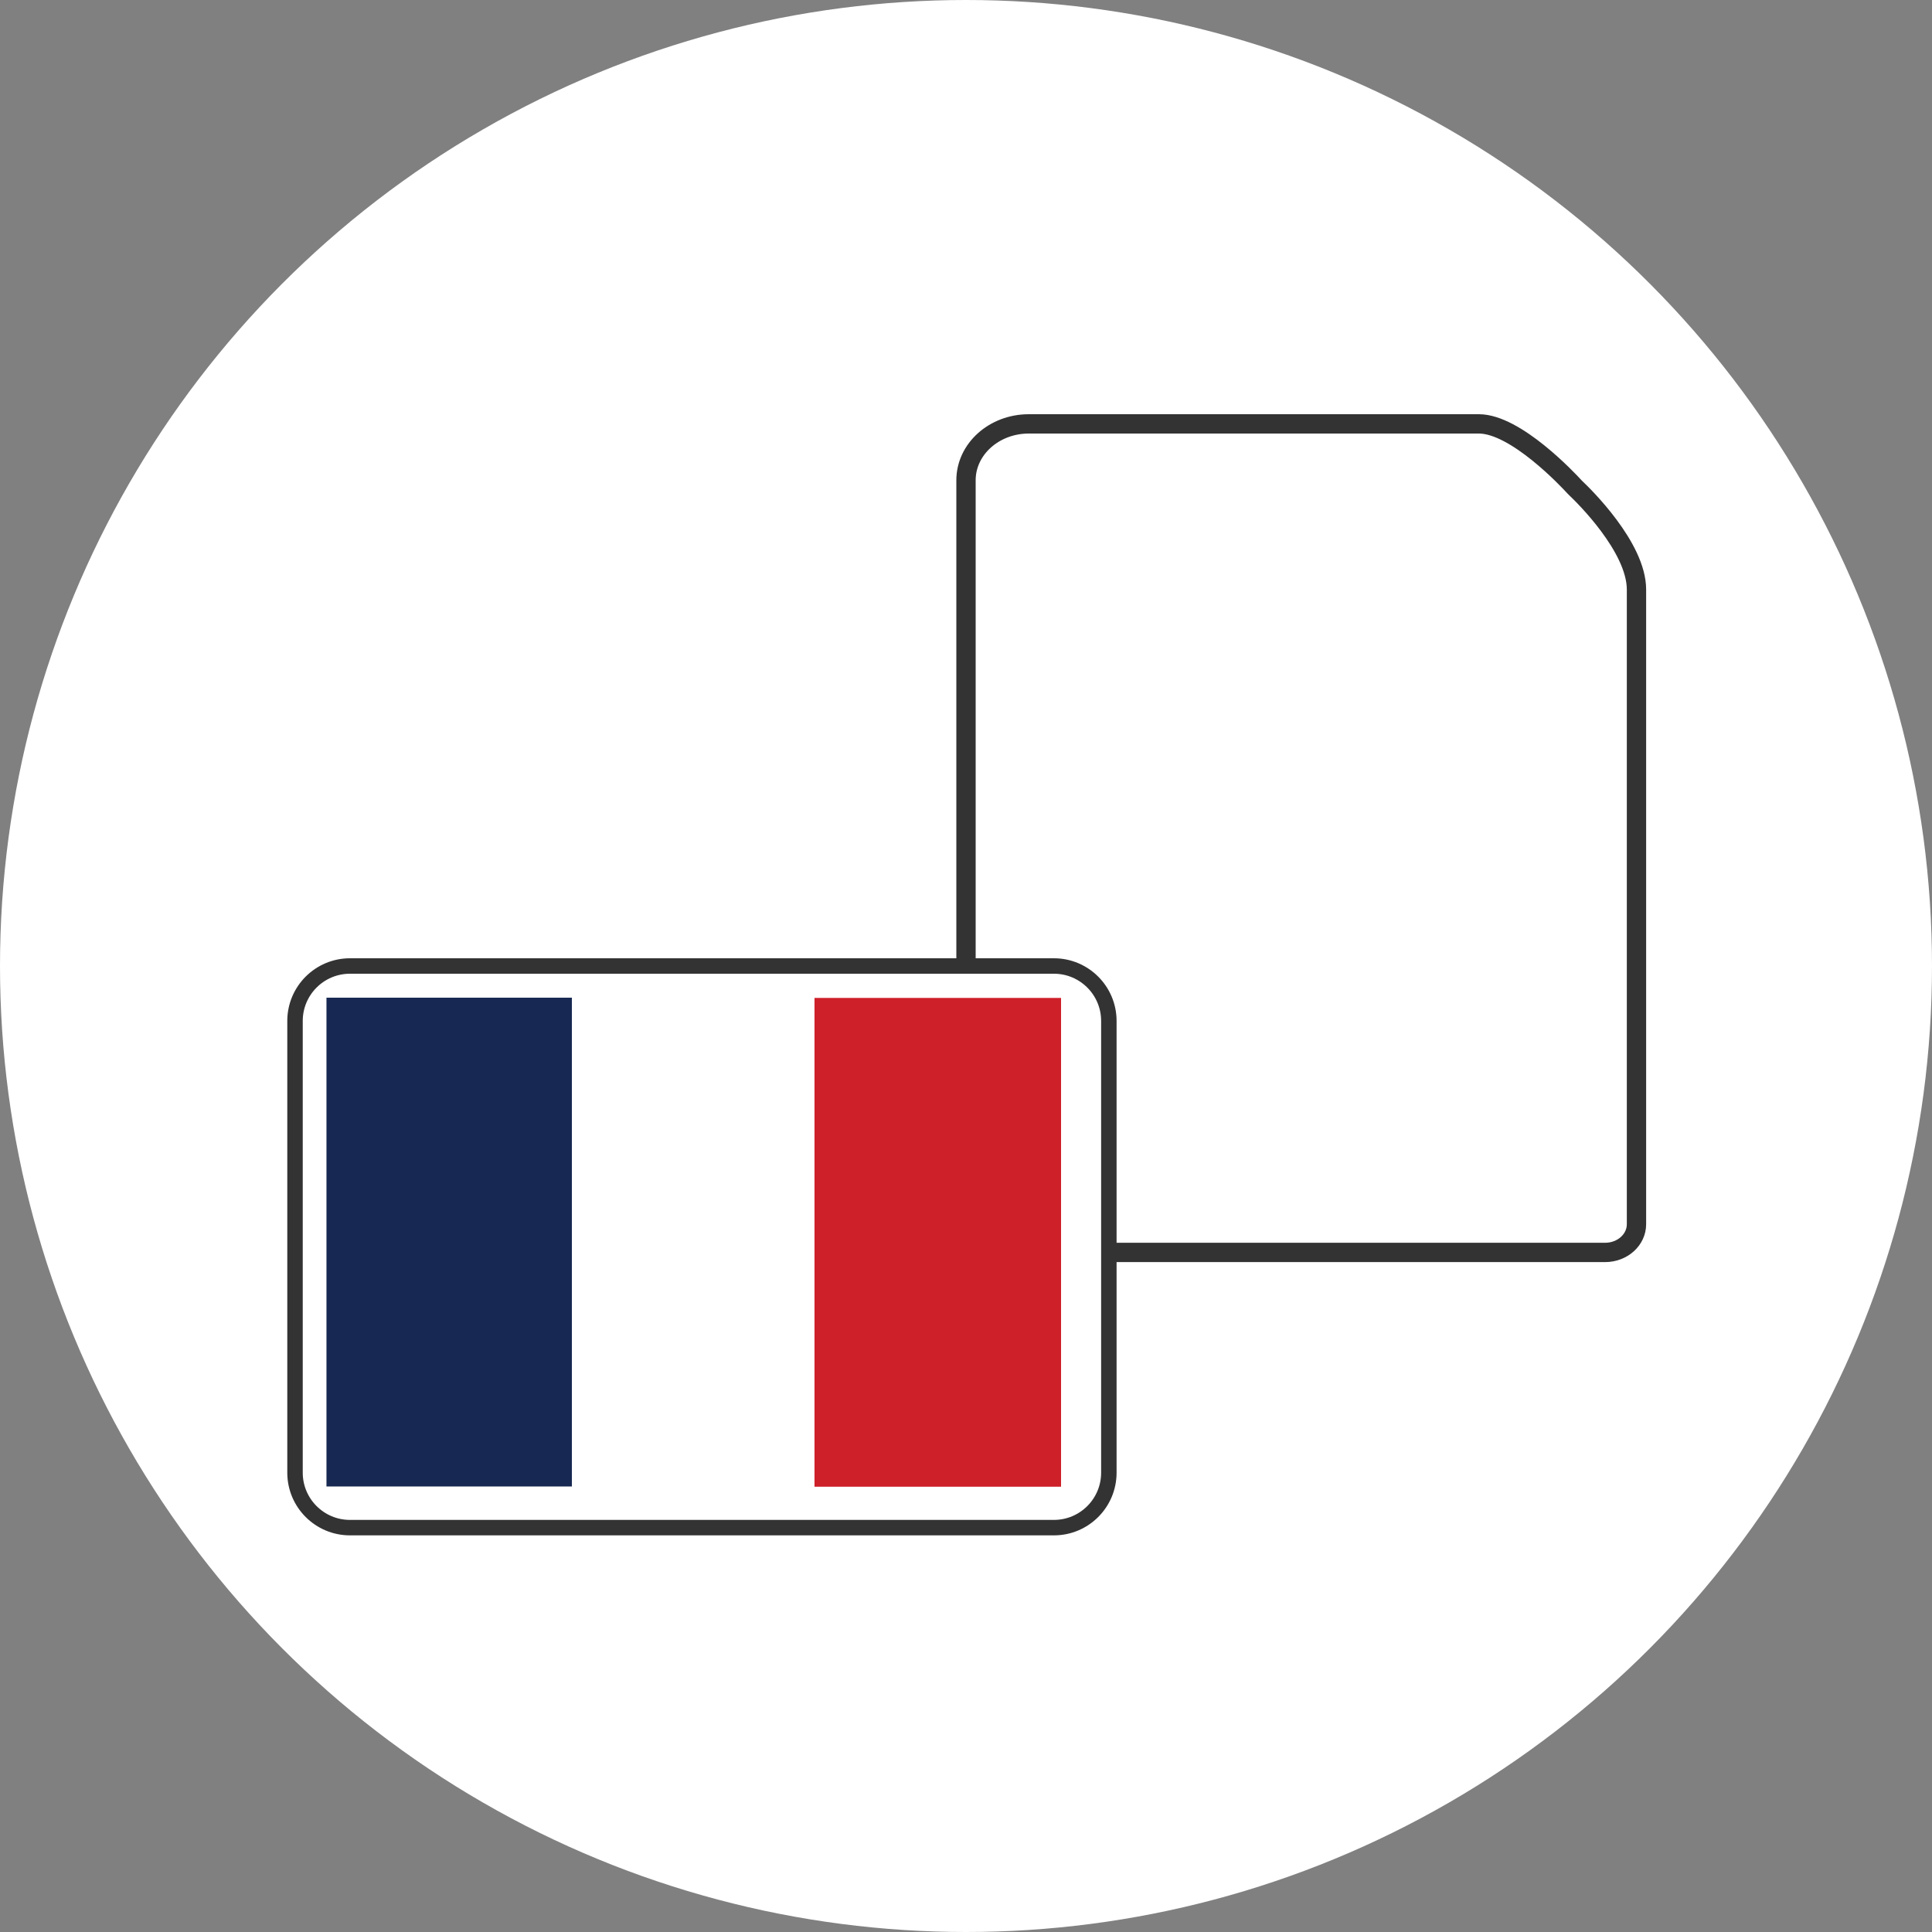 <?xml version="1.0" encoding="utf-8"?>
<!-- Generator: Adobe Illustrator 27.9.0, SVG Export Plug-In . SVG Version: 6.00 Build 0)  -->
<svg version="1.1" id="Layer_1" xmlns="http://www.w3.org/2000/svg" xmlns:xlink="http://www.w3.org/1999/xlink" x="0px" y="0px"
	 viewBox="0 0 500 500" style="enable-background:new 0 0 500 500;" xml:space="preserve">
<rect x="0" y="0" width="500" height="500" fill="#808080" stroke="none"/>
<style type="text/css">
	.st0{fill:#FFFFFF;}
	.st1{fill:#FFFFFF;stroke:#333333;stroke-width:5;stroke-miterlimit:10;}
	.st2{fill:#FFFFFF;stroke:#333333;stroke-width:4;stroke-miterlimit:10;}
	.st3{fill:#172952;}
	.st4{fill:#CE2029;}
	.st5{display:none;}
	.st6{display:inline;fill:#FFFFFF;stroke:#333333;stroke-width:4;stroke-miterlimit:10;}
	.st7{display:inline;fill:#22205F;}
	.st8{display:inline;fill:#FFFFFF;}
	.st9{display:inline;fill:#CB2026;}
	.st10{display:inline;fill:#CD2027;}
</style>
<circle class="st0" cx="250" cy="250" r="250"/>
<path class="st1" d="M250,124.3v192.53c0,4.03,3.64,7.3,8.12,7.3H415.4c4.49,0,8.12-3.27,8.12-7.3V152.58
	c0-11.02-13.86-24.49-15.63-26.16c-0.13-0.12-0.24-0.24-0.37-0.37c-1.71-1.87-15.26-16.35-24.79-16.35H266.25
	C257.27,109.7,250,116.24,250,124.3z"/>
<g>
	<path class="st2" d="M272.75,395.35H90.57c-7.85,0-14.22-6.37-14.22-14.22V264.22c0-7.85,6.37-14.22,14.22-14.22h182.18
		c7.85,0,14.22,6.37,14.22,14.22v116.91C286.97,388.98,280.61,395.35,272.75,395.35z"/>
	<rect x="84.49" y="258.2" class="st3" width="63.54" height="126.5"/>
	<rect x="148.03" y="258.26" class="st0" width="62.75" height="126.5"/>
	<rect x="210.79" y="258.26" class="st4" width="63.81" height="126.5"/>
</g>
<g class="st5">
	<path class="st6" d="M331.83,395.35H90.57c-7.85,0-14.22-6.37-14.22-14.22V264.22c0-7.85,6.37-14.22,14.22-14.22h241.25
		c7.85,0,14.22,6.37,14.22,14.22v116.91C346.04,388.98,339.68,395.35,331.83,395.35z"/>
	<rect x="84.49" y="258.2" class="st7" width="252.27" height="126.56"/>
	<polygon class="st8" points="138.65,370.43 139.83,358.57 127.83,357.13 137.87,350.35 131.61,339.65 142.83,343.43 147.39,332.22 
		151.57,343.7 163.57,339.91 156.91,350.48 166.83,357 155.35,358.3 156.52,370.43 147.33,362.35 	"/>
	<polygon class="st8" points="253.04,314.74 248.15,311.41 251.48,306.46 245.67,308.54 243.52,302.67 241.5,308.15 235.83,306.33 
		238.7,311.48 233.93,314.74 239.67,315.65 239.22,321.48 243.49,317.48 247.76,321.48 247.3,315.59 	"/>
	<polygon class="st8" points="266.95,280.16 271.94,276.88 268.76,271.74 274.43,273.6 276.54,268.03 278.69,273.85 284.32,271.94 
		281.28,276.78 286.27,280.16 280.35,280.74 280.89,286.76 276.61,282.65 272.48,286.76 272.87,280.79 	"/>
	<polygon class="st8" points="297.52,297.52 303.2,299.43 305.4,293.8 307.4,299.43 313.27,297.62 310.14,302.67 314.89,305.98 
		309.07,306.77 309.65,312.88 305.45,308.58 300.95,312.88 301.53,306.77 295.61,306.18 300.65,302.67 	"/>
	<polygon class="st8" points="290.28,321.18 291.41,324.77 295.27,324.77 292.09,327.31 293.22,330.68 290.28,328.29 287.05,330.93 
		288.13,327.07 285.24,324.72 288.82,324.82 	"/>
	<polygon class="st9" points="86.02,258.15 128.18,279.03 124.76,280.94 113.36,278.89 84.49,264.21 84.49,258.11 	"/>
	<polygon class="st9" points="210.63,282.78 155.38,282.78 155.38,258.2 140.02,258.2 140.02,280.94 84.49,280.94 84.49,297.42 
		138.95,297.42 138.95,321.18 155.28,321.18 155.28,298.35 210.52,298.35 	"/>
	<polygon class="st10" points="137.54,300.33 96.65,321.18 84.49,321.18 84.49,319.3 125.15,299.41 138.13,299.41 	"/>
	<polygon class="st10" points="209.93,259.03 169.04,279.88 156.88,279.88 156.88,278 197.54,258.11 210.52,258.11 	"/>
	<polygon class="st9" points="208.99,321.15 166.83,300.26 170.25,298.35 181.65,300.41 210.52,315.08 210.52,321.18 	"/>
	<polygon class="st8" points="272.14,372.65 272.72,366.83 266.76,366.24 271.79,362.72 268.71,357.49 274.34,359.59 276.44,354.07 
		278.3,359.4 284.27,357.73 280.99,362.72 285.98,366.05 280.35,366.73 280.6,372.65 276.37,368.6 	"/>
	<polygon class="st8" points="84.49,295.86 141.2,295.86 141.2,321.18 136.84,321.18 136.84,302.46 99.91,321.18 94.68,321.18 
		136.6,300.11 126.33,300.11 84.49,321.18 84.49,313.42 111.16,300.11 84.49,300.11 	"/>
	<polygon class="st8" points="210.63,295.91 153.91,295.91 153.91,321.18 158.02,321.18 158.02,302.51 195.2,321.18 210.41,321.18 
		168.49,300.07 179.05,300.07 210.63,316.06 210.63,313.57 183.9,300.16 210.63,300.16 	"/>
	<polygon class="st8" points="210.63,283.39 153.91,283.39 153.91,258.2 158.02,258.2 158.02,276.68 195.29,258.11 200.53,258.11 
		158.46,279.28 168.88,279.28 210.63,258.11 210.63,265.73 183.8,279.23 210.63,279.23 	"/>
	<polygon class="st8" points="141.29,258.11 141.29,283.39 84.49,283.39 84.49,279.28 111.11,279.28 84.49,265.73 84.49,263.09 
		116.59,279.18 126.77,279.18 84.49,258.11 99.91,258.11 136.94,276.68 136.94,258.11 	"/>
</g>
</svg>
